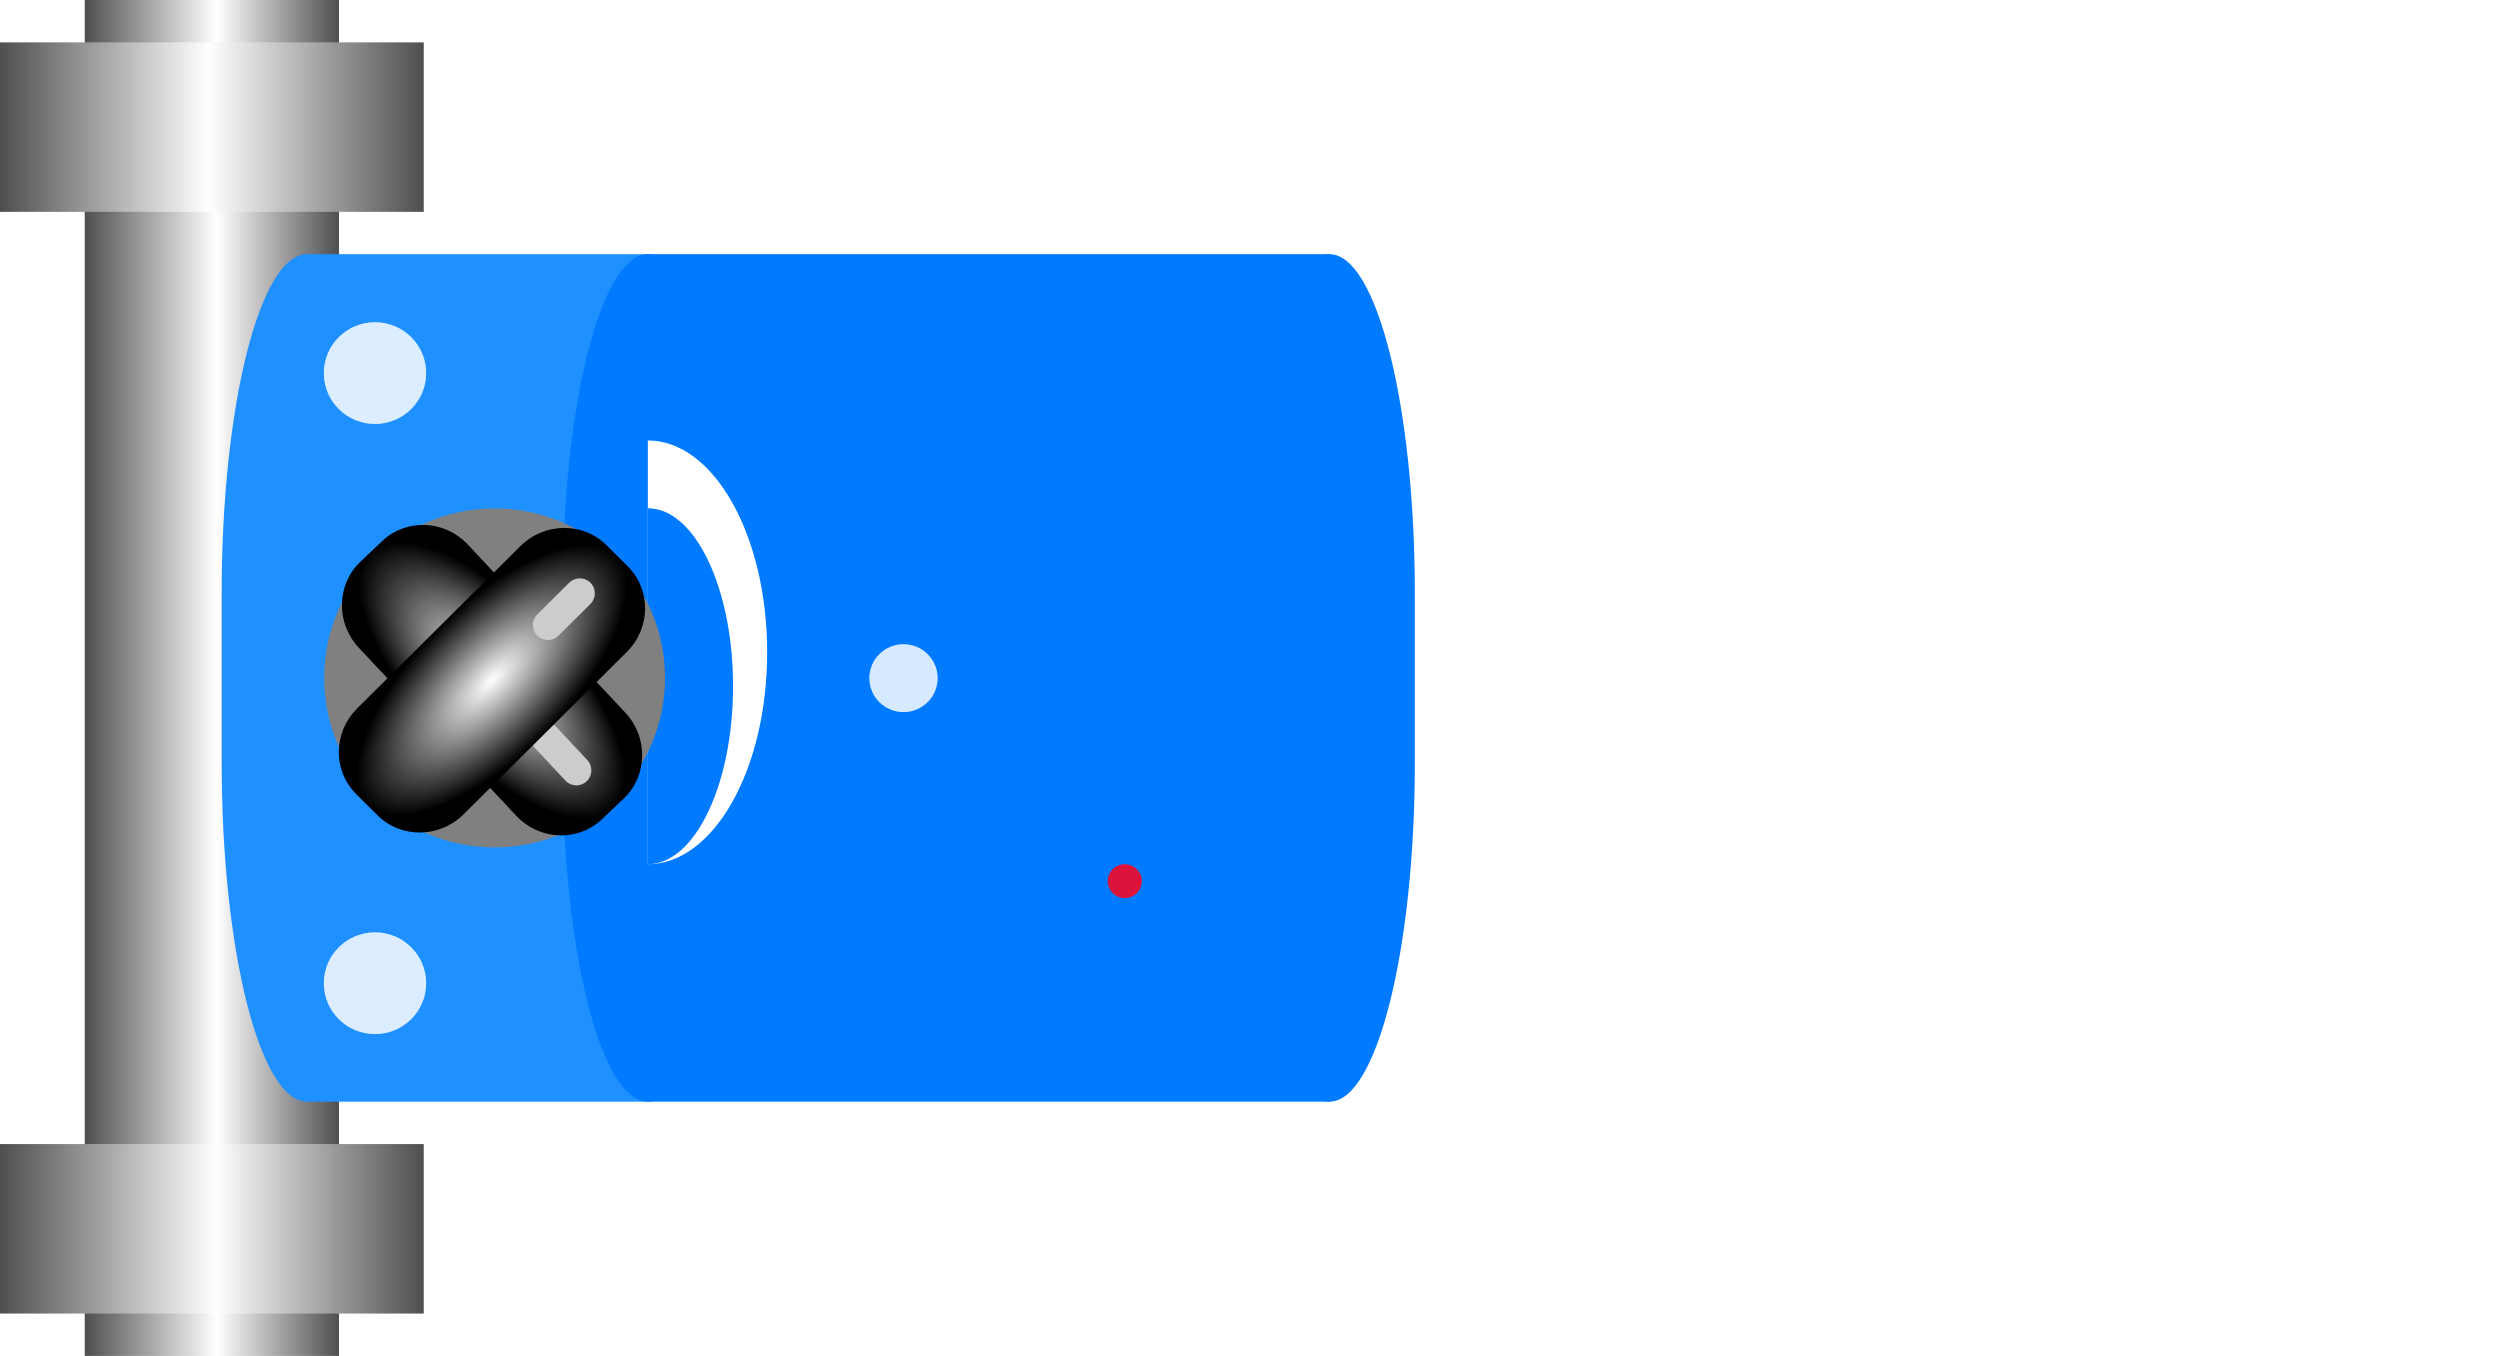 <svg width="59" height="32" viewBox="0 0 59 32" fill="none" xmlns="http://www.w3.org/2000/svg">
<g>
<g id="Group">
<path id="Vector" d="M2 0L2 32H8L8 0H2Z" fill="url(#czr-status-paint0_linear)"/>
<path id="Vector_2" d="M10 31V27H0V31H10Z" fill="url(#czr-status-paint1_linear)"/>
<path id="Vector_3" d="M0 1L0 5L10 5V1L0 1Z" fill="url(#czr-status-paint2_linear)"/>
<path id="Vector_4" d="M15.289 25.999L15.289 5.999L7.244 5.999L7.244 25.999H15.289Z" fill="#1E90FF"/>
<path id="Vector_5" d="M17.3 17.999V13.999C17.3 9.581 16.399 5.999 15.289 5.999C14.178 5.999 13.277 9.581 13.277 13.999V17.999C13.277 22.417 14.178 25.999 15.289 25.999C16.399 25.999 17.3 22.417 17.3 17.999Z" fill="#007AFF"/>
<path id="Vector_6" d="M31.379 25.999V5.999L15.289 5.999V25.999H31.379Z" fill="#007AFF"/>
<path id="Vector_7" d="M18.105 15.395C18.105 12.633 16.844 10.395 15.289 10.395L15.289 20.395C16.844 20.395 18.105 18.156 18.105 15.395Z" fill="white"/>
<path id="Vector_8" d="M17.3 16.195C17.3 13.875 16.4 11.995 15.289 11.995V20.395C16.4 20.395 17.3 18.514 17.3 16.195Z" fill="#007AFF"/>
<path id="Vector_9" d="M33.39 17.999V13.999C33.39 9.581 32.489 5.999 31.378 5.999C30.268 5.999 29.367 9.581 29.367 13.999V17.999C29.367 22.417 30.268 25.999 31.378 25.999C32.489 25.999 33.39 22.417 33.39 17.999Z" fill="#007AFF"/>
<path id="Vector_10" d="M9.255 17.999V13.999C9.255 9.581 8.354 5.999 7.244 5.999C6.133 5.999 5.232 9.581 5.232 13.999V17.999C5.232 22.417 6.133 25.999 7.244 25.999C8.354 25.999 9.255 22.417 9.255 17.999Z" fill="#1E90FF"/>
<path id="Vector_11" d="M7.65 15.999C7.65 18.208 9.451 19.999 11.673 19.999C13.894 19.999 15.695 18.208 15.695 15.999C15.695 13.79 13.894 11.999 11.673 11.999C9.451 11.999 7.65 13.79 7.65 15.999Z" fill="#808080"/>
<path id="Vector_12" d="M24.534 20.798C24.534 21.902 25.435 22.798 26.545 22.798C27.656 22.798 28.557 21.902 28.557 20.798C28.557 19.693 27.656 18.798 26.545 18.798C25.435 18.798 24.534 19.693 24.534 20.798Z" fill="url(#paint3_radial)"/>
<path id="Vector_13" d="M26.143 20.794C26.143 21.015 26.323 21.195 26.545 21.195C26.767 21.195 26.947 21.015 26.947 20.794C26.947 20.574 26.767 20.395 26.545 20.395C26.323 20.395 26.143 20.574 26.143 20.794Z" fill="#DC143C"/>
<path id="Vector_14" d="M20.518 16.004C20.518 16.446 20.878 16.804 21.323 16.804C21.767 16.804 22.127 16.446 22.127 16.004C22.127 15.562 21.767 15.204 21.323 15.204C20.878 15.204 20.518 15.562 20.518 16.004Z" fill="url(#czr-status-paint4_linear)"/>
<path id="Vector_15" d="M20.518 16.004C20.518 16.446 20.878 16.804 21.323 16.804C21.767 16.804 22.127 16.446 22.127 16.004C22.127 15.562 21.767 15.204 21.323 15.204C20.878 15.204 20.518 15.562 20.518 16.004Z" fill="url(#czr-status-paint5_linear)"/>
<path id="Vector_16" d="M7.643 8.805C7.643 9.468 8.183 10.005 8.85 10.005C9.516 10.005 10.057 9.468 10.057 8.805C10.057 8.143 9.516 7.605 8.85 7.605C8.183 7.605 7.643 8.143 7.643 8.805Z" fill="url(#czr-status-paint6_linear)"/>
<path id="Vector_17" d="M7.643 8.805C7.643 9.468 8.183 10.005 8.85 10.005C9.516 10.005 10.057 9.468 10.057 8.805C10.057 8.143 9.516 7.605 8.85 7.605C8.183 7.605 7.643 8.143 7.643 8.805Z" fill="url(#czr-status-paint7_linear)"/>
<path id="Vector_18" d="M7.643 23.204C7.643 23.867 8.183 24.404 8.85 24.404C9.516 24.404 10.057 23.867 10.057 23.204C10.057 22.541 9.516 22.004 8.85 22.004C8.183 22.004 7.643 22.541 7.643 23.204Z" fill="url(#czr-status-paint8_linear)"/>
<path id="Vector_19" d="M7.643 23.204C7.643 23.867 8.183 24.404 8.85 24.404C9.516 24.404 10.057 23.867 10.057 23.204C10.057 22.541 9.516 22.004 8.85 22.004C8.183 22.004 7.643 22.541 7.643 23.204Z" fill="url(#czr-status-paint9_linear)"/>
</g>
<g class="fault inactive" reference="CZR-R-STATUS">
<g class="animation-hide">
<path id="OFF_2" d="M36.385 12.732C36.385 10.975 36.701 9.768 37.334 9.111C37.832 8.596 38.556 8.338 39.505 8.338C40.888 8.338 41.773 8.906 42.159 10.043C42.388 10.717 42.502 11.613 42.502 12.732V19.553C42.502 21.164 42.276 22.339 41.825 23.077C41.374 23.81 40.583 24.176 39.452 24.176C38.327 24.176 37.533 23.807 37.07 23.068C36.613 22.33 36.385 21.158 36.385 19.553V12.732ZM40.683 12.627C40.683 11.637 40.603 10.937 40.445 10.526C40.287 10.11 39.968 9.902 39.487 9.902C39.007 9.902 38.673 10.113 38.485 10.535C38.298 10.957 38.204 11.651 38.204 12.618V19.57C38.204 20.748 38.286 21.551 38.45 21.979C38.614 22.4 38.945 22.611 39.443 22.611C39.941 22.611 40.273 22.398 40.437 21.97C40.601 21.536 40.683 20.736 40.683 19.57V12.627ZM44.849 8.531H49.507V10.052H46.659V14.938H49.331V16.477H46.659V24H44.849V8.531ZM51.405 8.531H56.063V10.052H53.216V14.938H55.888V16.477H53.216V24H51.405V8.531Z"/>
<g id="Group_2">
<path id="Vector_20" d="M14.204 19.335L14.718 18.848C15.286 18.309 15.303 17.4 14.755 16.816L11.04 12.851C10.492 12.268 9.588 12.23 9.02 12.769L8.506 13.256C7.938 13.794 7.922 14.704 8.469 15.288L12.184 19.252C12.732 19.836 13.636 19.873 14.204 19.335Z" fill="url(#czr-status-paint10_radial)"/>
<path id="Vector_21" d="M13.346 18.424C13.48 18.567 13.704 18.573 13.845 18.439C13.987 18.304 13.994 18.08 13.86 17.937L13.134 17.162C13 17.019 12.776 17.012 12.634 17.147C12.492 17.281 12.486 17.506 12.62 17.649L13.346 18.424Z" fill="#CCCCCC"/>
</g>
</g>
<g class="animation-display">
<path id="ON_2" d="M38.485 12.732C38.485 10.975 38.802 9.768 39.435 9.111C39.933 8.596 40.656 8.338 41.605 8.338C42.988 8.338 43.873 8.906 44.26 10.043C44.488 10.717 44.602 11.613 44.602 12.732V19.553C44.602 21.164 44.377 22.339 43.926 23.077C43.475 23.81 42.684 24.176 41.553 24.176C40.428 24.176 39.634 23.807 39.171 23.068C38.714 22.33 38.485 21.158 38.485 19.553V12.732ZM42.783 12.627C42.783 11.637 42.704 10.937 42.546 10.526C42.388 10.11 42.068 9.902 41.588 9.902C41.107 9.902 40.773 10.113 40.586 10.535C40.398 10.957 40.305 11.651 40.305 12.618V19.57C40.305 20.748 40.387 21.551 40.551 21.979C40.715 22.4 41.046 22.611 41.544 22.611C42.042 22.611 42.373 22.398 42.537 21.97C42.701 21.536 42.783 20.736 42.783 19.57V12.627ZM51.73 8.531H53.339V24H52.003L48.531 13.383L48.637 17.285V24H46.958V8.531H48.329L51.915 19.061L51.73 14.587V8.531Z"/>
<g id="Group_3">
<path id="Vector_22" d="M14.816 13.366L14.313 12.866C13.758 12.315 12.849 12.325 12.281 12.889L8.428 16.72C7.861 17.284 7.851 18.189 8.406 18.741L8.908 19.24C9.463 19.792 10.372 19.782 10.94 19.218L14.793 15.386C15.36 14.822 15.37 13.917 14.816 13.366Z" fill="url(#czr-status-paint11_radial)"/>
<path id="Vector_23" d="M13.935 14.252C14.073 14.114 14.073 13.891 13.935 13.753C13.796 13.615 13.571 13.615 13.432 13.753L12.679 14.502C12.54 14.64 12.54 14.864 12.679 15.001C12.818 15.139 13.043 15.139 13.181 15.001L13.935 14.252Z" fill="#CCCCCC"/>
</g>
</g>
</g>
</g>
<defs>
<linearGradient id="czr-status-paint0_linear" x1="2" y1="16" x2="8" y2="16" gradientUnits="userSpaceOnUse">
<stop stop-color="#4F4F4F"/>
<stop offset="0.519" stop-color="white"/>
<stop offset="1" stop-color="#4F4F4F"/>
</linearGradient>
<linearGradient id="czr-status-paint1_linear" x1="10" y1="29" x2="0" y2="29" gradientUnits="userSpaceOnUse">
<stop stop-color="#4F4F4F"/>
<stop offset="0.492" stop-color="white"/>
<stop offset="1" stop-color="#4F4F4F"/>
</linearGradient>
<linearGradient id="czr-status-paint2_linear" x1="0" y1="3" x2="10" y2="3" gradientUnits="userSpaceOnUse">
<stop stop-color="#4F4F4F"/>
<stop offset="0.492" stop-color="white"/>
<stop offset="1" stop-color="#4F4F4F"/>
</linearGradient>
<radialGradient id="czr-status-paint3_radial" cx="0" cy="0" r="1" gradientUnits="userSpaceOnUse" gradientTransform="translate(26.545 20.798) rotate(90) scale(2 2.011)">
<stop offset="0.1" stop-color="#0000FF"/>
<stop offset="0.3" stop-color="#1E90FF"/>
<stop offset="0.7" stop-color="#00BFFF"/>
<stop offset="0.9" stop-color="#87CEFA"/>
</radialGradient>
<linearGradient id="czr-status-paint4_linear" x1="22.127" y1="15.204" x2="22.127" y2="95.204" gradientUnits="userSpaceOnUse">
<stop offset="1" stop-color="white" stop-opacity="0.6"/>
</linearGradient>
<linearGradient id="czr-status-paint5_linear" x1="22.127" y1="15.204" x2="-58.323" y2="15.204" gradientUnits="userSpaceOnUse">
<stop offset="1" stop-color="white" stop-opacity="0.6"/>
</linearGradient>
<linearGradient id="czr-status-paint6_linear" x1="10.057" y1="7.605" x2="10.057" y2="127.606" gradientUnits="userSpaceOnUse">
<stop offset="1" stop-color="white" stop-opacity="0.6"/>
</linearGradient>
<linearGradient id="czr-status-paint7_linear" x1="10.057" y1="7.605" x2="-110.619" y2="7.605" gradientUnits="userSpaceOnUse">
<stop offset="1" stop-color="white" stop-opacity="0.6"/>
</linearGradient>
<linearGradient id="czr-status-paint8_linear" x1="10.057" y1="22.004" x2="10.057" y2="142.004" gradientUnits="userSpaceOnUse">
<stop offset="1" stop-color="white" stop-opacity="0.6"/>
</linearGradient>
<linearGradient id="czr-status-paint9_linear" x1="10.057" y1="22.004" x2="-110.619" y2="22.004" gradientUnits="userSpaceOnUse">
<stop offset="1" stop-color="white" stop-opacity="0.6"/>
</linearGradient>
<radialGradient id="czr-status-paint10_radial" cx="0" cy="0" r="1" gradientUnits="userSpaceOnUse" gradientTransform="translate(11.612 16.052) rotate(136.534) scale(1.771 4.166)">
<stop stop-color="white"/>
<stop offset="1"/>
</radialGradient>
<radialGradient id="czr-status-paint11_radial" cx="0" cy="0" r="1" gradientUnits="userSpaceOnUse" gradientTransform="translate(11.611 16.053) rotate(44.839) scale(1.771 4.166)">
<stop stop-color="white"/>
<stop offset="1"/>
</radialGradient>
</defs>
</svg>
